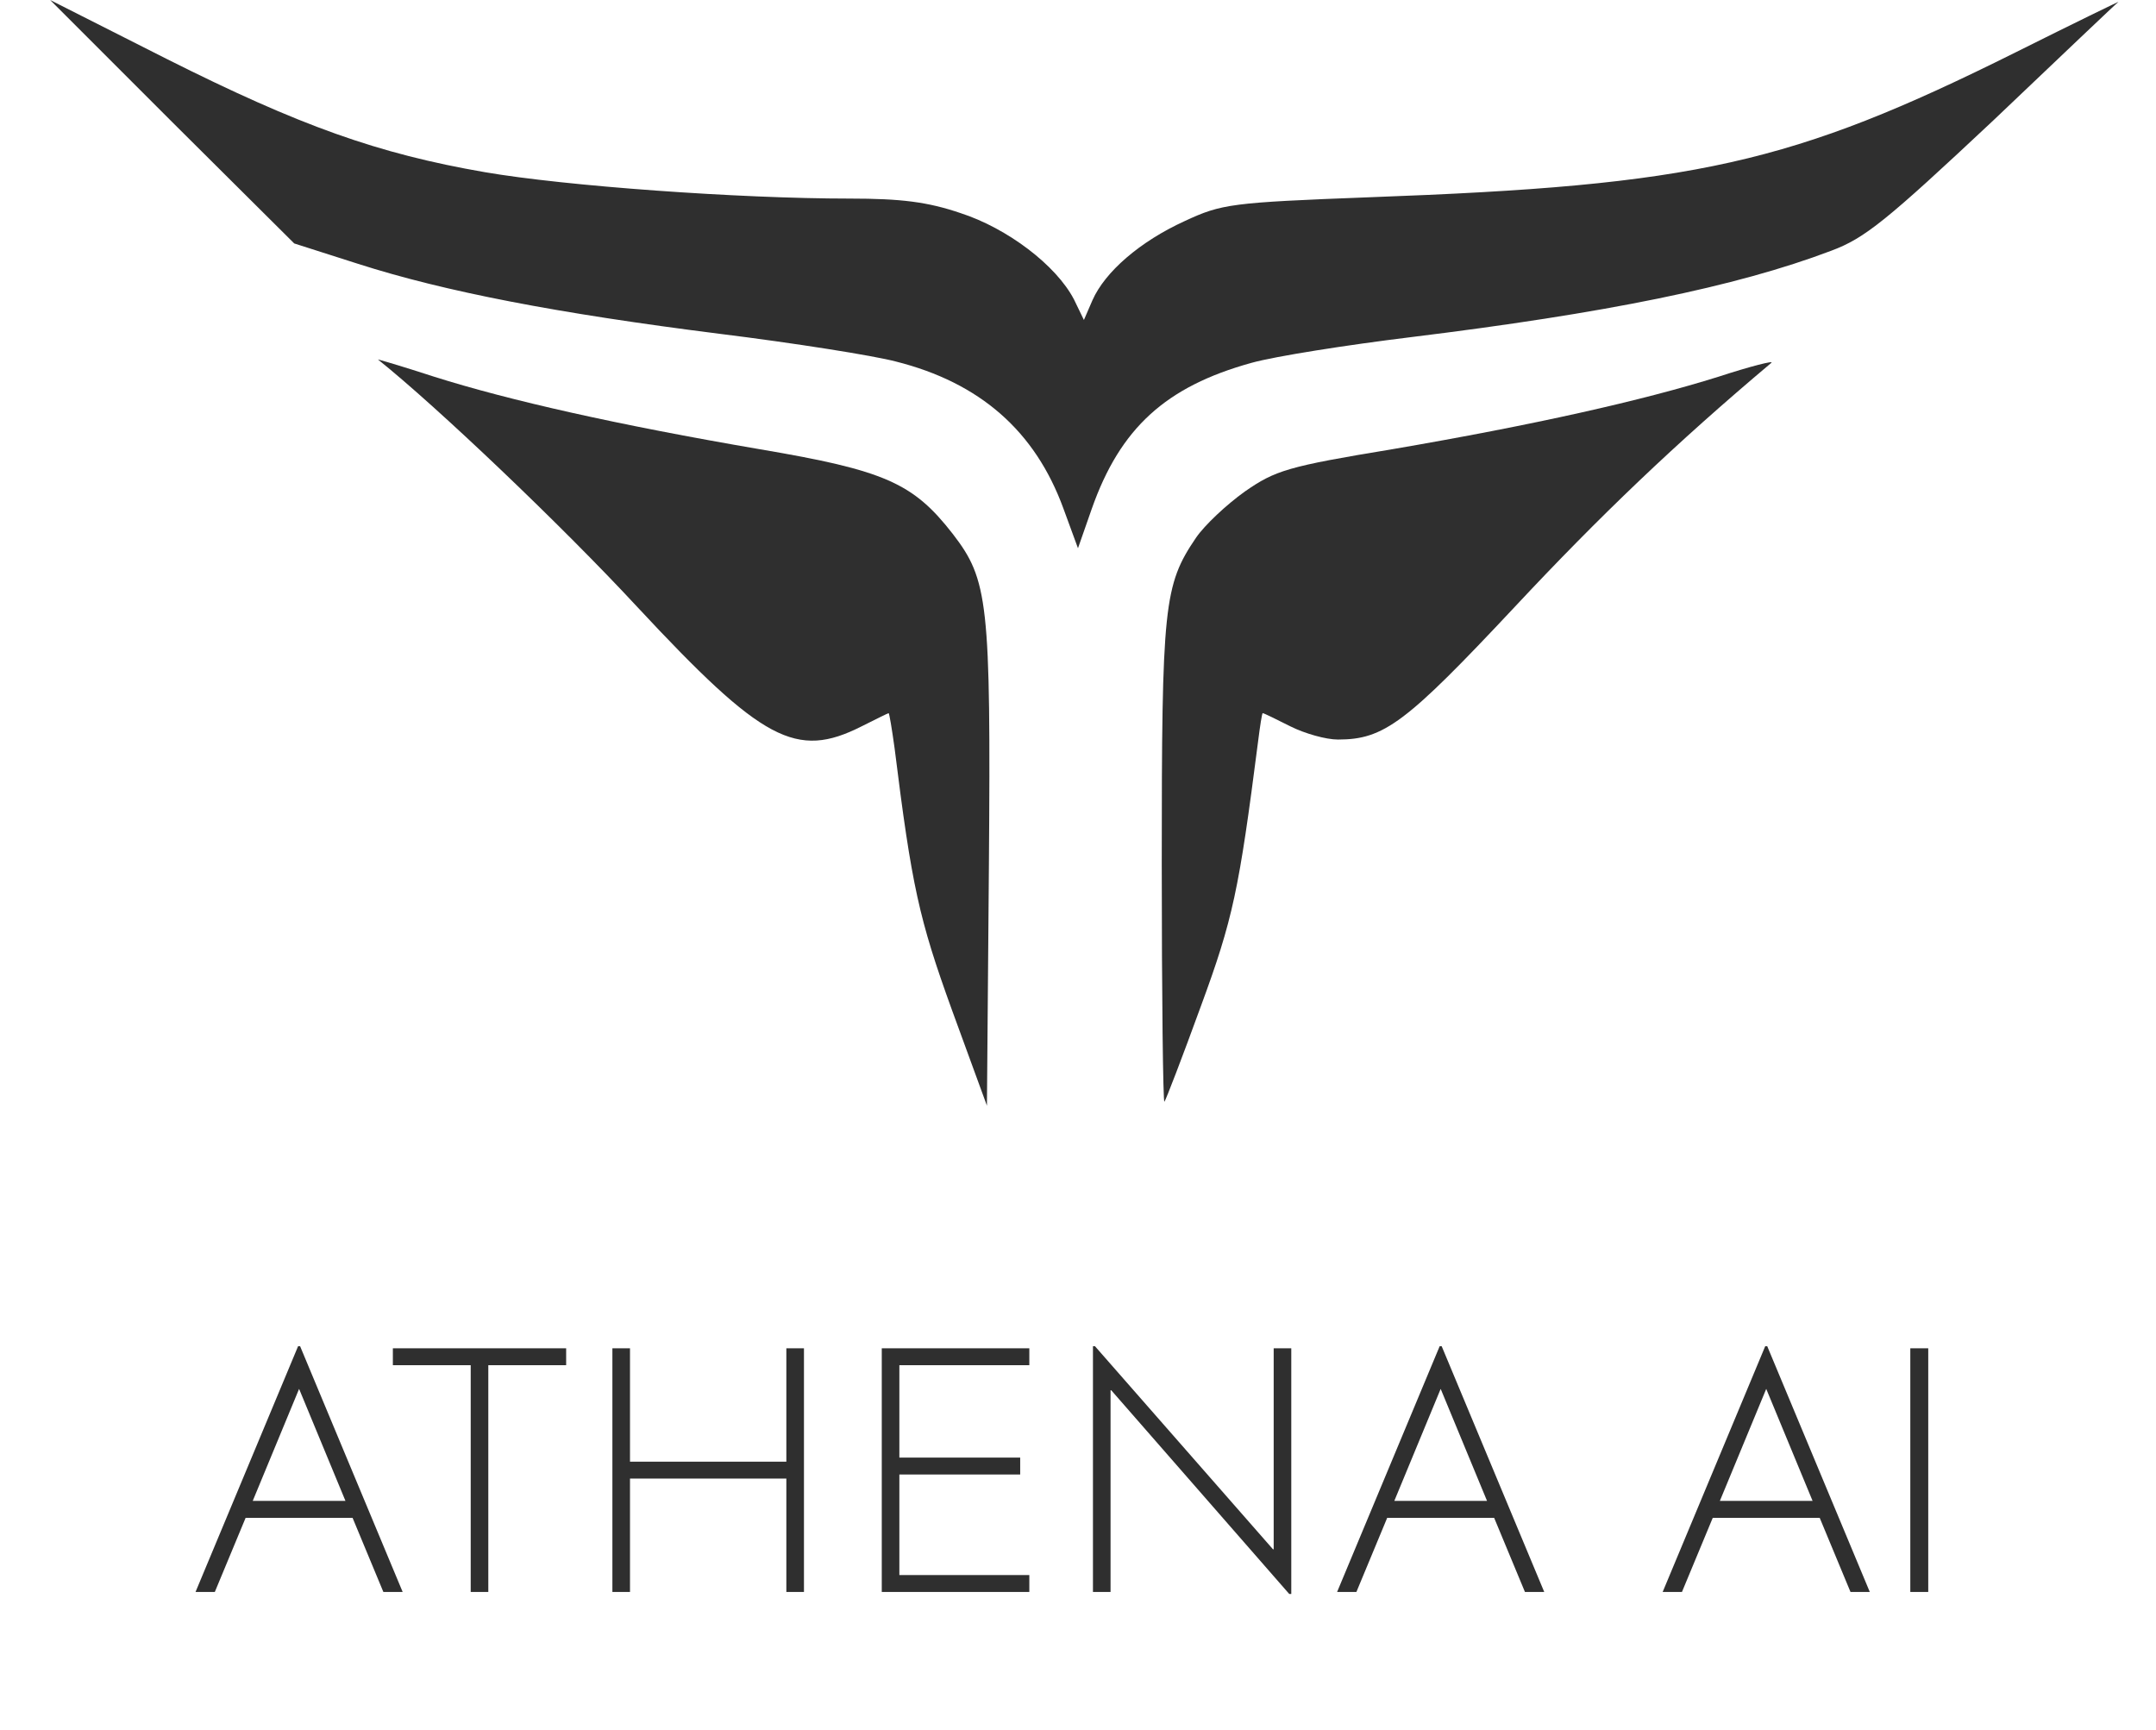 <svg width="172" height="138" viewBox="0 0 172 138" fill="none" xmlns="http://www.w3.org/2000/svg">
<path d="M75.945 80.577C73.314 73.314 72.735 70.682 71.367 59.683C71.156 58.156 70.946 56.893 70.893 56.893C70.84 56.893 69.893 57.367 68.735 57.946C63.525 60.577 60.841 59.156 50.841 48.42C44.841 41.946 34.894 32.473 30.157 28.683C30.052 28.631 32.052 29.21 34.631 30.052C40.631 31.947 49.262 33.894 60.63 35.841C70.577 37.525 72.84 38.525 75.998 42.578C78.84 46.262 79.051 47.999 78.893 68.998L78.735 88.208L75.945 80.577Z" fill="#2F2F2F"/>
<path d="M92.682 68.893C92.682 48.315 92.84 46.683 95.418 42.894C96.103 41.894 97.839 40.262 99.313 39.21C101.734 37.526 102.734 37.21 111.05 35.841C122.418 33.894 131.049 31.947 137.101 30.052C139.68 29.21 141.575 28.736 141.312 28.947C133.68 35.368 127.628 41.157 120.839 48.42C112.155 57.683 110.418 58.998 106.734 58.998C105.787 58.998 104.102 58.525 102.944 57.946C101.787 57.367 100.839 56.893 100.734 56.893C100.681 56.893 100.524 57.893 100.366 59.156C98.839 71.051 98.366 73.314 95.787 80.314C94.313 84.366 92.997 87.787 92.892 87.892C92.787 87.998 92.682 79.472 92.682 68.893Z" fill="#2F2F2F"/>
<path d="M84.84 40.578C82.577 34.367 78.156 30.525 71.472 28.841C69.682 28.368 63.367 27.368 57.419 26.631C44.472 24.999 35.473 23.262 28.578 21.052L23.473 19.421L13.737 9.737L4 0L13.263 4.684C23.947 10.052 30.157 12.263 38.683 13.736C45.104 14.842 58.946 15.842 67.788 15.842C71.893 15.842 73.998 16.105 76.629 17C80.366 18.21 84.261 21.157 85.682 23.894L86.471 25.526L87.155 23.947C88.155 21.684 90.945 19.263 94.524 17.631C97.471 16.263 98.208 16.157 109.26 15.736C135.259 14.789 142.891 13.105 160.837 4.158C165.469 1.842 169.153 0.053 168.995 0.158C168.837 0.263 164.364 4.526 158.995 9.631C150.522 17.578 148.785 18.999 146.101 19.999C138.47 22.894 127.996 24.999 112.576 26.894C107.418 27.526 101.734 28.42 99.839 28.947C92.997 30.841 89.366 34.157 87.103 40.578L85.998 43.736L84.84 40.578Z" fill="#2F2F2F"/>
<path d="M32.123 127H30.584L28.127 121.087H19.595L17.138 127H15.599L23.78 107.398H23.942L32.123 127ZM23.861 110.8L20.162 119.737H27.56L23.861 110.8ZM31.342 107.56H45.166V108.91H38.956V127H37.552V108.91H31.342V107.56ZM62.733 116.605V107.56H64.138V127H62.733V117.955H50.26V127H48.855V107.56H50.26V116.605H62.733ZM70.345 107.56H82.117V108.91H71.749V116.281H81.388V117.631H71.749V125.65H82.117V127H70.345V107.56ZM101.611 107.56H103.015V127.162H102.853L88.651 110.908H88.597V127H87.193V107.398H87.355L101.557 123.598H101.611V107.56ZM123.195 127H121.656L119.199 121.087H110.667L108.21 127H106.671L114.852 107.398H115.014L123.195 127ZM114.933 110.8L111.234 119.737H118.632L114.933 110.8ZM149.167 127H147.628L145.171 121.087H136.639L134.182 127H132.643L140.824 107.398H140.986L149.167 127ZM140.905 110.8L137.206 119.737H144.604L140.905 110.8ZM152.399 107.56H153.83V127H152.399V107.56Z" fill="#2F2F2F"/>
</svg>

